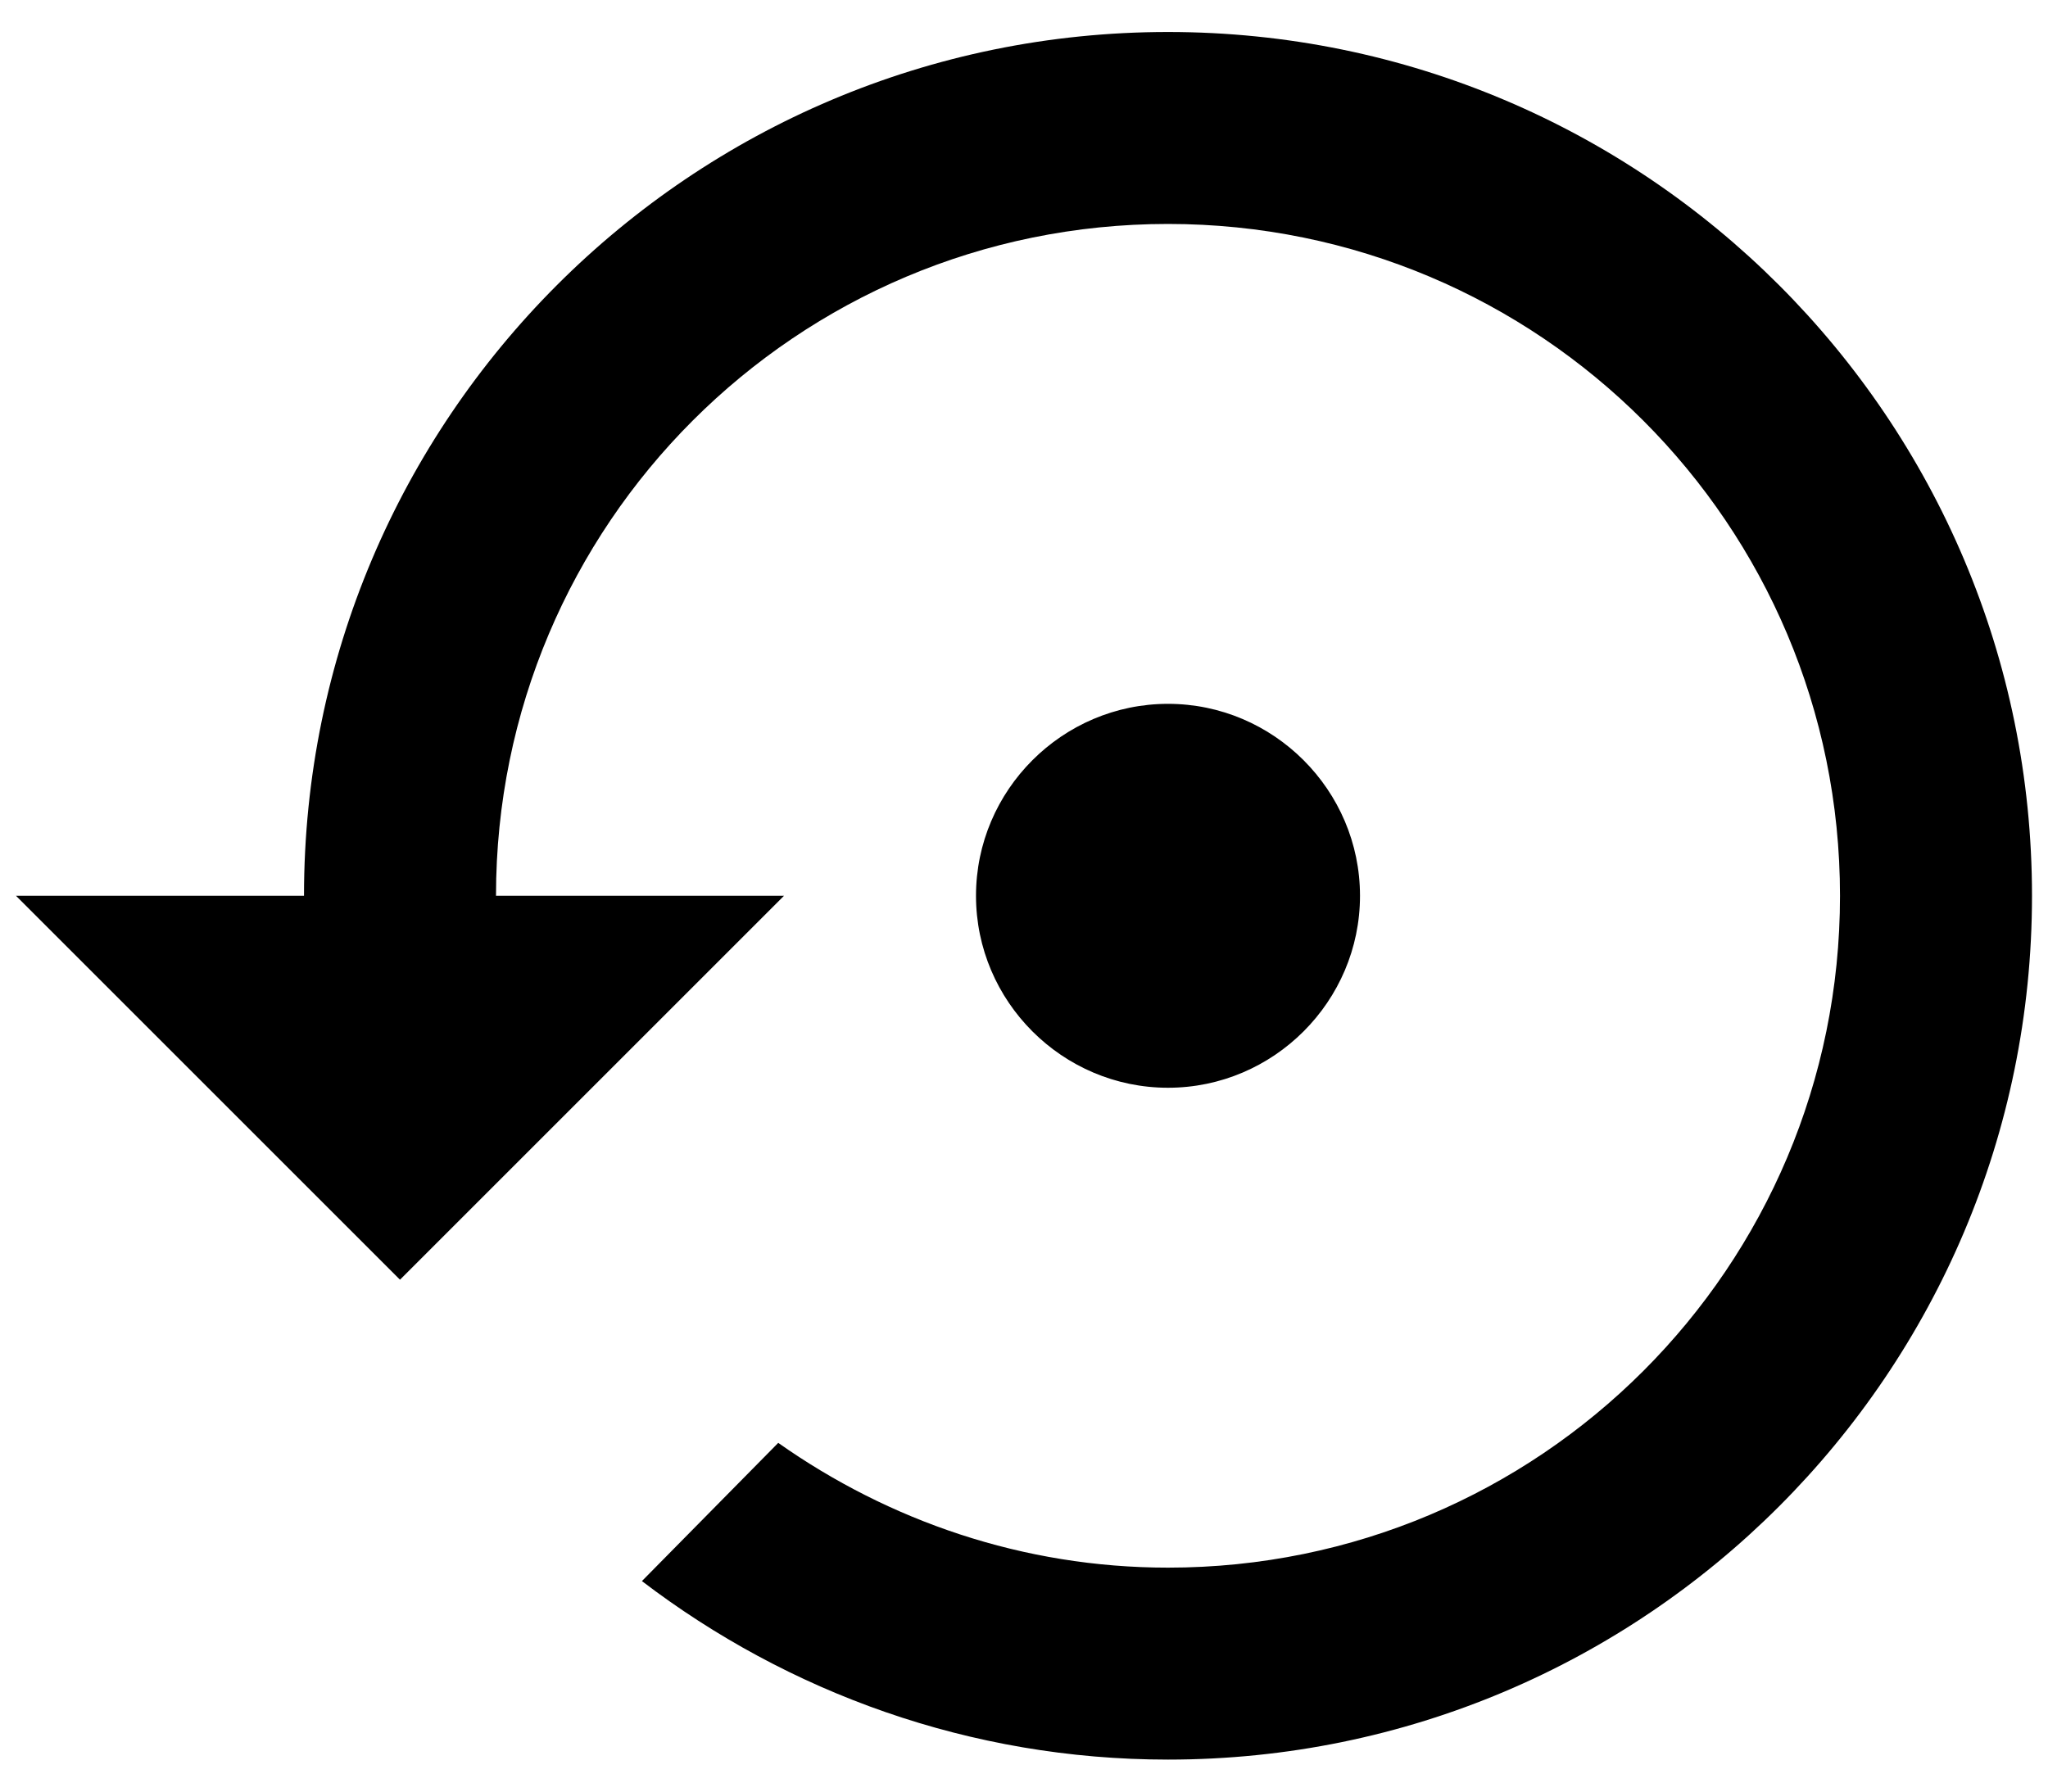<svg width="16" height="14" viewBox="0 0 16 14" fill="currentColor" xmlns="http://www.w3.org/2000/svg">
<path d="M10.625 7C10.625 6.175 9.95 5.5 9.125 5.5C8.3 5.5 7.625 6.175 7.625 7C7.625 7.825 8.3 8.5 9.125 8.5C9.95 8.5 10.625 7.825 10.625 7ZM9.125 0.25C5.397 0.25 2.375 3.272 2.375 7H0.125L3.125 10L6.125 7H3.875C3.875 4.098 6.223 1.75 9.125 1.75C12.027 1.75 14.375 4.098 14.375 7C14.375 9.902 12.027 12.25 9.125 12.25C7.992 12.25 6.942 11.883 6.08 11.275L5.015 12.355C6.155 13.225 7.58 13.75 9.125 13.75C12.852 13.75 15.875 10.727 15.875 7C15.875 3.272 12.852 0.25 9.125 0.25Z" fill="currentColor" />
</svg>

